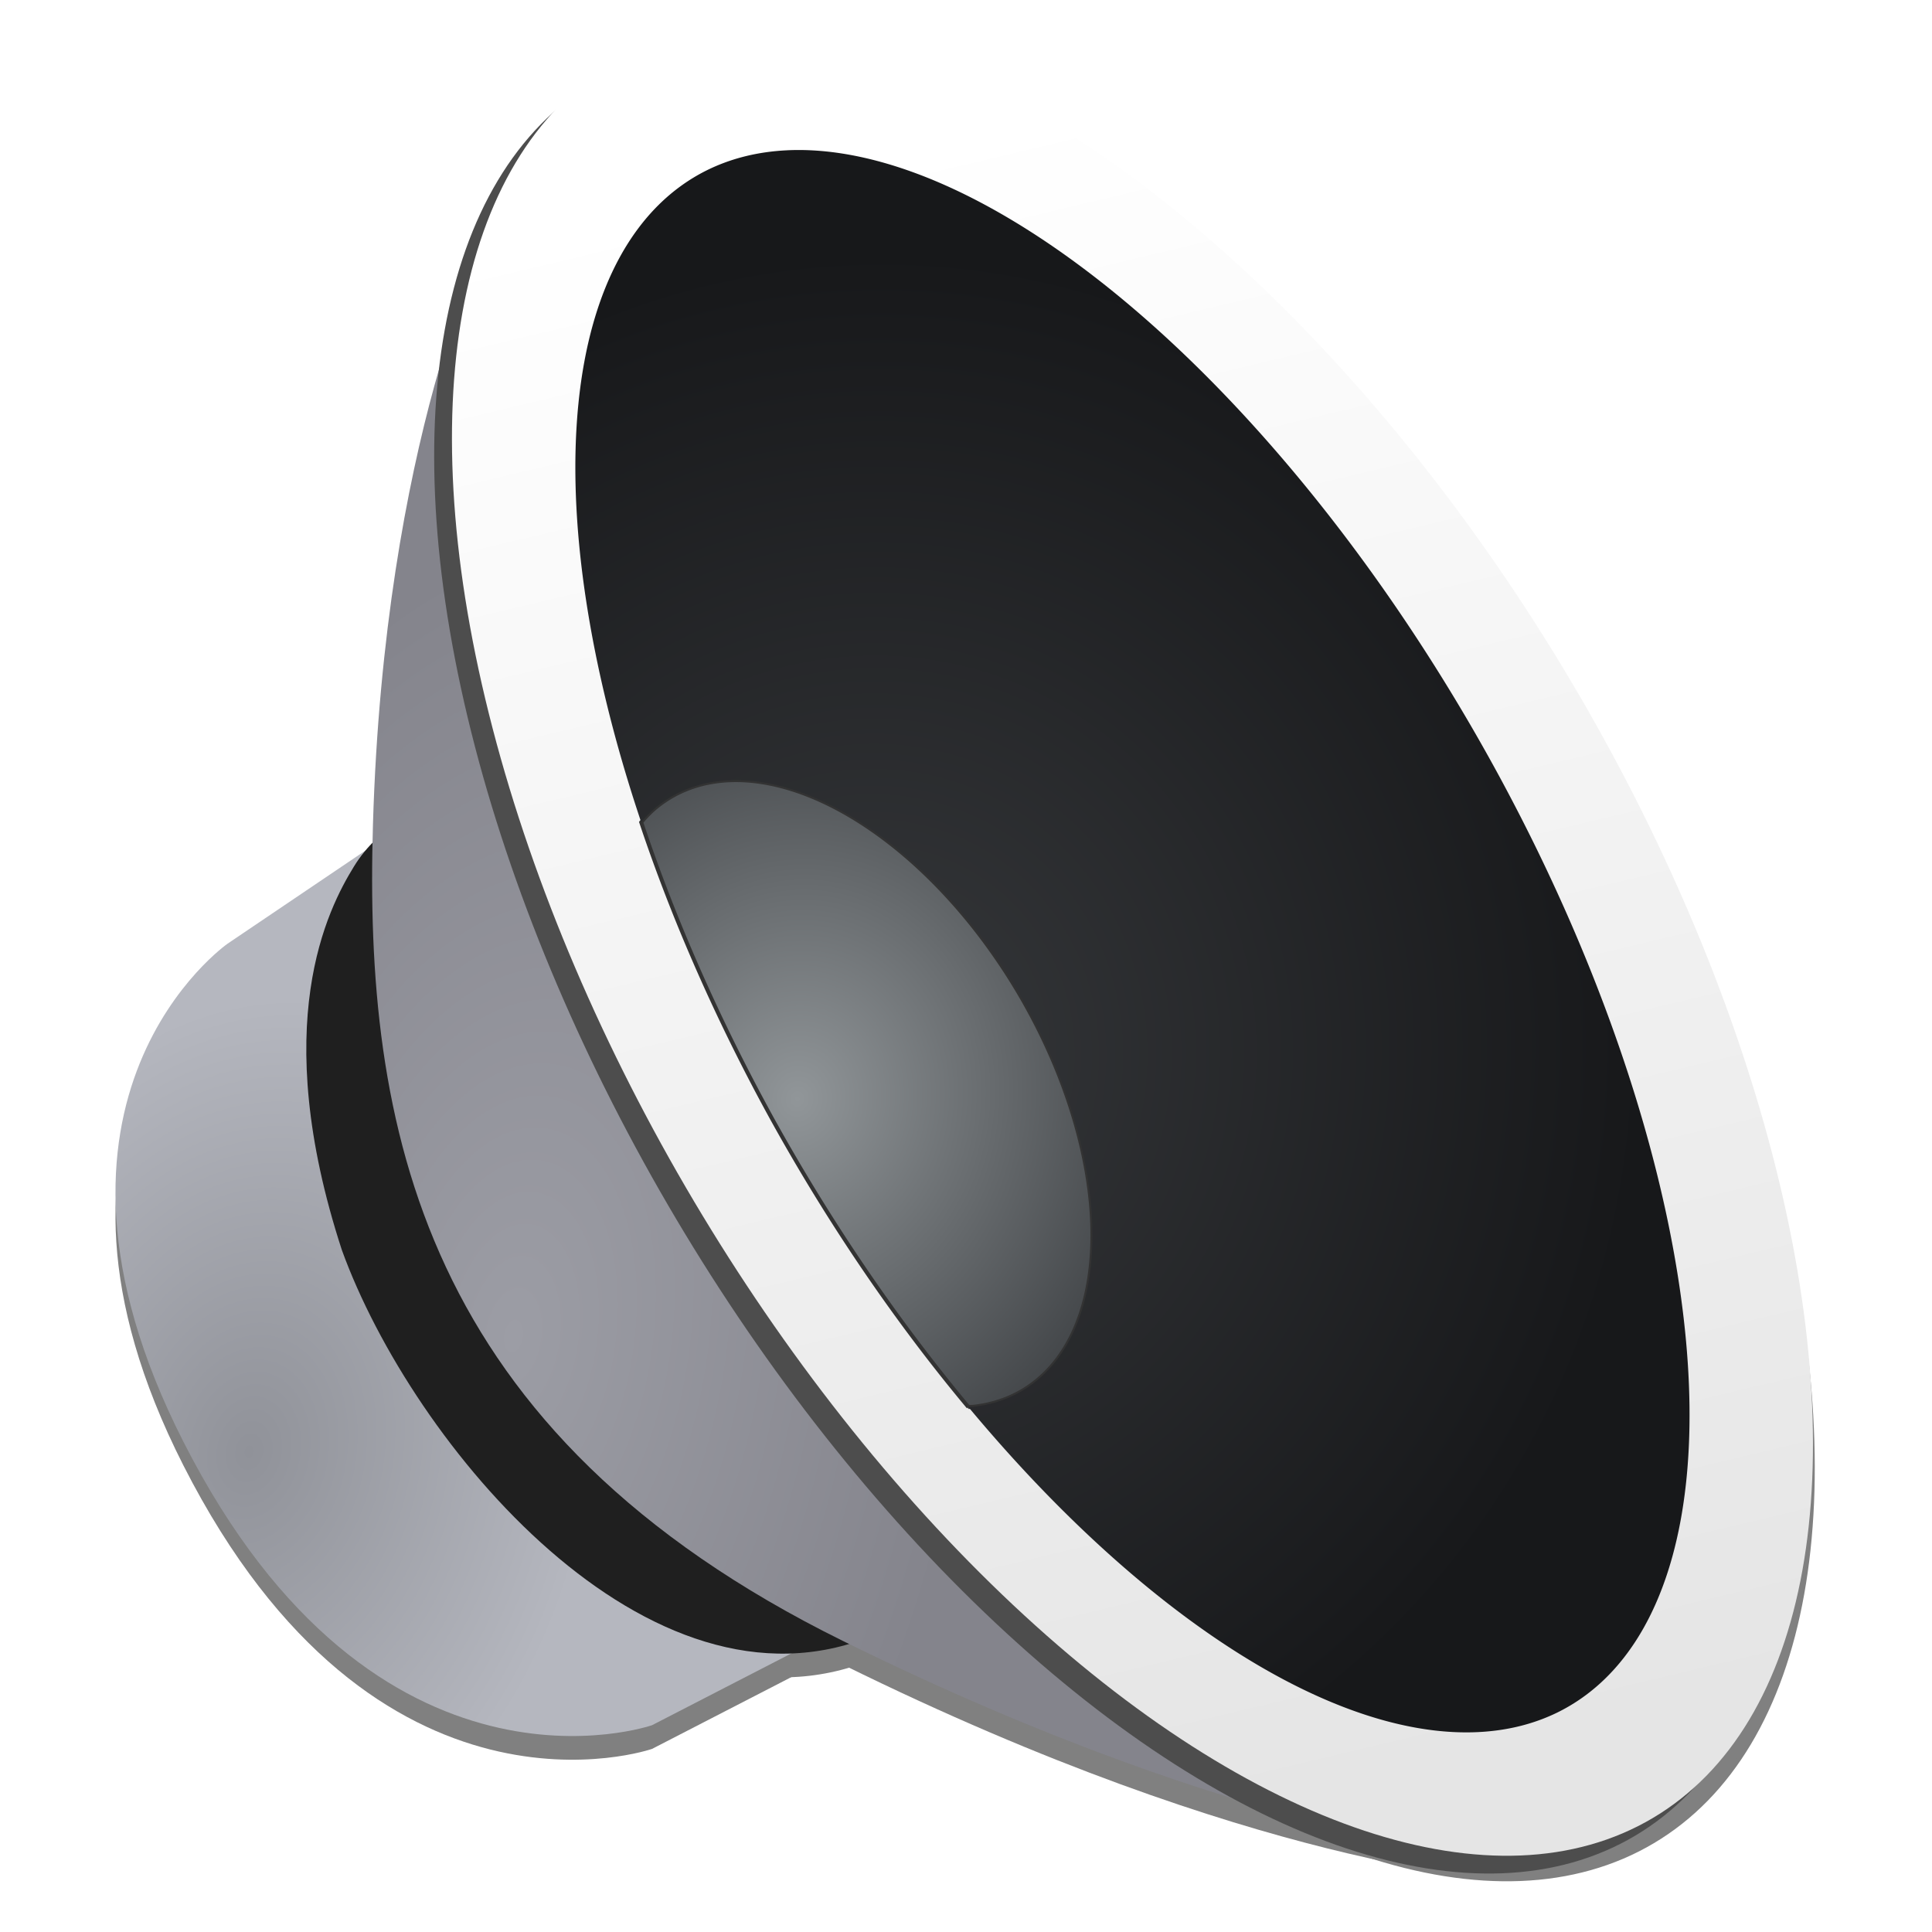 <?xml version="1.0" encoding="UTF-8" standalone="no"?>
<!-- Created with Inkscape (http://www.inkscape.org/) -->

<svg
   xmlns:osb="http://www.openswatchbook.org/uri/2009/osb"
   xmlns:dc="http://purl.org/dc/elements/1.1/"
   xmlns:cc="http://creativecommons.org/ns#"
   xmlns:rdf="http://www.w3.org/1999/02/22-rdf-syntax-ns#"
   xmlns:svg="http://www.w3.org/2000/svg"
   xmlns="http://www.w3.org/2000/svg"
   xmlns:xlink="http://www.w3.org/1999/xlink"
   xmlns:sodipodi="http://sodipodi.sourceforge.net/DTD/sodipodi-0.dtd"
   xmlns:inkscape="http://www.inkscape.org/namespaces/inkscape"
   width="512"
   height="512"
   viewBox="0 0 135.467 135.467"
   version="1.1"
   id="svg4942"
   inkscape:version="0.92.1 r15371"
   sodipodi:docname="audio-speaker.svg"
   enable-background="new"
   inkscape:export-filename="/Users/balasakthi/Desktop/d.png"
   inkscape:export-xdpi="96"
   inkscape:export-ydpi="96">
  <defs
     id="defs4936">
    <linearGradient
       inkscape:collect="always"
       id="linearGradient4719">
      <stop
         style="stop-color:#909299;stop-opacity:1"
         offset="0"
         id="stop4715" />
      <stop
         style="stop-color:#b5b7bf;stop-opacity:1"
         offset="1"
         id="stop4717" />
    </linearGradient>
    <linearGradient
       inkscape:collect="always"
       id="linearGradient4711">
      <stop
         style="stop-color:#9c9da5;stop-opacity:1"
         offset="0"
         id="stop4706" />
      <stop
         style="stop-color:#84848c;stop-opacity:1"
         offset="1"
         id="stop4709" />
    </linearGradient>
    <linearGradient
       inkscape:collect="always"
       id="linearGradient4702">
      <stop
         style="stop-color:#ffffff;stop-opacity:1"
         offset="0"
         id="stop4698" />
      <stop
         style="stop-color:#e5e5e5;stop-opacity:1"
         offset="1"
         id="stop4700" />
    </linearGradient>
    <linearGradient
       id="linearGradient4682"
       inkscape:collect="always">
      <stop
         id="stop4678"
         offset="0"
         style="stop-color:#919699;stop-opacity:1" />
      <stop
         id="stop4680"
         offset="1"
         style="stop-color:#3d4043;stop-opacity:1" />
    </linearGradient>
    <linearGradient
       inkscape:collect="always"
       id="linearGradient4664">
      <stop
         style="stop-color:#36383b;stop-opacity:1"
         offset="0"
         id="stop4660" />
      <stop
         style="stop-color:#17181a;stop-opacity:1"
         offset="1"
         id="stop4662" />
    </linearGradient>
    <inkscape:path-effect
       effect="skeletal"
       id="path-effect4585"
       is_visible="true"
       pattern="M 0,5 C 0,2.24 2.24,0 5,0 7.76,0 10,2.24 10,5 10,7.76 7.76,10 5,10 2.24,10 0,7.76 0,5 Z"
       copytype="single_stretched"
       prop_scale="0.265"
       scale_y_rel="false"
       spacing="0"
       normal_offset="0"
       tang_offset="0"
       prop_units="false"
       vertical_pattern="false"
       fuse_tolerance="0" />
    <pattern
       inkscape:collect="always"
       xlink:href="#Packedcircles"
       id="pattern3059"
       patternTransform="matrix(37.795,0,0,37.795,23.752,-526.089)" />
    <pattern
       inkscape:isstock="true"
       inkscape:stockid="Packed circles"
       id="Packedcircles"
       patternTransform="translate(0,0) scale(10,10)"
       height="1.732"
       width="1"
       patternUnits="userSpaceOnUse"
       inkscape:collect="always">
      <circle
         id="circle2006"
         r="0.5"
         cy="0.5"
         cx="0"
         style="fill:black;stroke:none" />
      <circle
         id="circle2008"
         r="0.5"
         cy="0.5"
         cx="1"
         style="fill:black;stroke:none" />
      <circle
         id="circle2010"
         r="0.5"
         cy="1.366"
         cx="0.5"
         style="fill:black;stroke:none" />
      <circle
         id="circle2012"
         r="0.5"
         cy="-0.366"
         cx="0.5"
         style="fill:black;stroke:none" />
    </pattern>
    <inkscape:path-effect
       effect="skeletal"
       id="path-effect6704"
       is_visible="true"
       pattern="M 0,5 C 0,2.24 2.24,0 5,0 7.76,0 10,2.24 10,5 10,7.76 7.76,10 5,10 2.24,10 0,7.76 0,5 Z"
       copytype="single_stretched"
       prop_scale="0.265"
       scale_y_rel="false"
       spacing="0"
       normal_offset="0"
       tang_offset="0"
       prop_units="false"
       vertical_pattern="false"
       fuse_tolerance="0" />
    <inkscape:path-effect
       effect="skeletal"
       id="path-effect6684"
       is_visible="true"
       pattern="m 34.999,-20.307 c 0,-2.76 2.24,-5 5,-5 2.76,0 5,2.24 5,5 0,2.76 -2.24,5 -5,5 -2.76,0 -5,-2.24 -5,-5 z"
       copytype="single_stretched"
       prop_scale="0.265"
       scale_y_rel="false"
       spacing="0"
       normal_offset="0"
       tang_offset="0"
       prop_units="false"
       vertical_pattern="false"
       fuse_tolerance="0" />
    <linearGradient
       id="linearGradient6211"
       osb:paint="solid">
      <stop
         style="stop-color:#666666;stop-opacity:1;"
         offset="0"
         id="stop6209" />
    </linearGradient>
    <linearGradient
       inkscape:collect="always"
       id="linearGradient4712">
      <stop
         style="stop-color:#d9d9d9;stop-opacity:1"
         offset="0"
         id="stop4708" />
      <stop
         style="stop-color:#9e9e9e;stop-opacity:1"
         offset="1"
         id="stop4710" />
    </linearGradient>
    <linearGradient
       inkscape:collect="always"
       id="linearGradient927">
      <stop
         style="stop-color:#4d4d4d;stop-opacity:1"
         offset="0"
         id="stop923" />
      <stop
         style="stop-color:#1a1a1a;stop-opacity:1"
         offset="1"
         id="stop925" />
    </linearGradient>
    <inkscape:path-effect
       effect="skeletal"
       id="path-effect4536"
       is_visible="true"
       pattern="m -151.349,32.25 c 0,-2.76 2.24,-5 5,-5 2.76,0 5,2.24 5,5 0,2.76 -2.24,5 -5,5 -2.76,0 -5,-2.24 -5,-5 z"
       copytype="single_stretched"
       prop_scale="0.265"
       scale_y_rel="false"
       spacing="0"
       normal_offset="0"
       tang_offset="0"
       prop_units="false"
       vertical_pattern="false"
       fuse_tolerance="0" />
    <inkscape:path-effect
       effect="spiro"
       id="path-effect4534"
       is_visible="true" />
    <inkscape:path-effect
       effect="skeletal"
       id="path-effect4530"
       is_visible="true"
       pattern="m -140.302,26.358 c 0,-2.76 2.24,-5 5,-5 2.76,0 5,2.24 5,5 0,2.76 -2.24,5 -5,5 -2.76,0 -5,-2.24 -5,-5 z"
       copytype="single_stretched"
       prop_scale="0.265"
       scale_y_rel="false"
       spacing="0"
       normal_offset="0"
       tang_offset="0"
       prop_units="false"
       vertical_pattern="false"
       fuse_tolerance="0" />
    <inkscape:path-effect
       effect="spiro"
       id="path-effect4528"
       is_visible="true" />
    <linearGradient
       id="linearGradient6987"
       osb:paint="solid">
      <stop
         style="stop-color:#77d2fb;stop-opacity:1;"
         offset="0"
         id="stop6985" />
    </linearGradient>
    <linearGradient
       inkscape:collect="always"
       xlink:href="#linearGradient927"
       id="linearGradient929"
       x1="-23.585"
       y1="124.84"
       x2="55.269"
       y2="226.619"
       gradientUnits="userSpaceOnUse"
       gradientTransform="translate(20.872,-5.065)" />
    <linearGradient
       inkscape:collect="always"
       xlink:href="#linearGradient4712"
       id="linearGradient6655"
       x1="41.33"
       y1="193.124"
       x2="40.416"
       y2="229.424"
       gradientUnits="userSpaceOnUse"
       gradientTransform="translate(44.942,17.793)" />
    <pattern
       patternUnits="userSpaceOnUse"
       width="92.296"
       height="218.683"
       patternTransform="matrix(0.265,0,0,0.265,-6.284,139.194)"
       id="pattern3056">
      <rect
         rx="46.148"
         ry="41.019"
         y="0"
         x="0"
         height="218.683"
         width="92.296"
         id="rect3029"
         style="opacity:1;fill:url(#pattern3059);fill-opacity:1;fill-rule:evenodd;stroke:none;stroke-width:4.115;stroke-miterlimit:4;stroke-dasharray:none;stroke-dashoffset:0;stroke-opacity:1" />
    </pattern>
    <pattern
       patternUnits="userSpaceOnUse"
       width="5.669"
       height="5.669"
       patternTransform="matrix(0.265,0,0,0.265,-24.206,181.557)"
       id="pattern3285">
      <circle
         r="2.835"
         cy="2.835"
         cx="2.835"
         id="path3283"
         style="opacity:1;fill:#333333;fill-opacity:1;fill-rule:nonzero;stroke:none;stroke-width:1.529;stroke-linecap:round;stroke-linejoin:round;stroke-miterlimit:4;stroke-dasharray:none;stroke-opacity:1" />
    </pattern>
    <filter
       style="color-interpolation-filters:sRGB;"
       inkscape:label="Dots Transparency"
       id="filter12555"
       inkscape:menu="Overlays"
       inkscape:menu-tooltip="Gives a pointillist HSL sensitive transparency">
      <feBlend
         in2="BackgroundImage"
         mode="multiply"
         result="fbSourceGraphic"
         id="feBlend12553" />
      <feColorMatrix
         result="fbSourceGraphicAlpha"
         in="fbSourceGraphic"
         values="0 0 0 -1 0 0 0 0 -1 0 0 0 0 -1 0 0 0 0 1 0"
         id="feColorMatrix12891" />
      <feTurbulence
         id="feTurbulence12893"
         result="result1"
         numOctaves="3"
         baseFrequency="1"
         type="fractalNoise"
         seed="50"
         in="fbSourceGraphic" />
      <feColorMatrix
         id="feColorMatrix12895"
         result="result0"
         in="fbSourceGraphic"
         type="luminanceToAlpha" />
      <feColorMatrix
         id="feColorMatrix12897"
         values="1 0 0 0 0 0 1 0 0 0 0 0 1 0 0 0 0 0 0.7 0 "
         result="result2" />
      <feComposite
         in2="result2"
         id="feComposite12899"
         in="result1"
         operator="over"
         result="result3" />
      <feColorMatrix
         id="feColorMatrix12901"
         values="1 0 0 0 0 0 1 0 0 0 0 0 1 0 0 0 0 0 5 -3.2 "
         result="result91" />
      <feComposite
         in2="result91"
         id="feComposite12903"
         operator="out"
         in="fbSourceGraphic"
         result="result4" />
    </filter>
    <radialGradient
       inkscape:collect="always"
       xlink:href="#linearGradient4664"
       id="radialGradient4672"
       gradientUnits="userSpaceOnUse"
       gradientTransform="matrix(1.358,0.294,-0.307,1.418,-25.249,-94.101)"
       cx="399.855"
       cy="191.954"
       fx="399.855"
       fy="191.954"
       r="49.762" />
    <radialGradient
       inkscape:collect="always"
       xlink:href="#linearGradient4682"
       id="radialGradient4684"
       cx="451.887"
       cy="300.023"
       fx="451.887"
       fy="300.023"
       r="20.151"
       gradientTransform="matrix(1.704,0.271,-0.303,1.903,-226.661,-394.189)"
       gradientUnits="userSpaceOnUse" />
    <linearGradient
       inkscape:collect="always"
       xlink:href="#linearGradient4702"
       id="linearGradient4704"
       x1="422.655"
       y1="-296.757"
       x2="567.483"
       y2="-251.701"
       gradientUnits="userSpaceOnUse" />
    <radialGradient
       inkscape:collect="always"
       xlink:href="#linearGradient4719"
       id="radialGradient4723"
       cx="403.361"
       cy="327.998"
       fx="403.361"
       fy="327.998"
       r="33.477"
       gradientTransform="matrix(0.895,0.192,-0.257,1.198,126.781,-139.665)"
       gradientUnits="userSpaceOnUse" />
    <radialGradient
       inkscape:collect="always"
       xlink:href="#linearGradient4711"
       id="radialGradient4725"
       cx="426.873"
       cy="312.58"
       fx="426.873"
       fy="312.58"
       r="50.458"
       gradientTransform="matrix(0.81,0.127,-0.221,1.414,150.412,-175.799)"
       gradientUnits="userSpaceOnUse" />
    <filter
       inkscape:collect="always"
       style="color-interpolation-filters:sRGB"
       id="filter4755"
       x="-0.025"
       width="1.05"
       y="-0.023"
       height="1.046">
      <feGaussianBlur
         inkscape:collect="always"
         stdDeviation="1.575"
         id="feGaussianBlur4757" />
    </filter>
  </defs>
  <sodipodi:namedview
     id="base"
     pagecolor="#ffffff"
     bordercolor="#666666"
     borderopacity="1.0"
     inkscape:pageopacity="0.0"
     inkscape:pageshadow="2"
     inkscape:zoom="0.90388528"
     inkscape:cx="208.25957"
     inkscape:cy="178.36"
     inkscape:document-units="mm"
     inkscape:current-layer="layer1"
     showgrid="false"
     units="px"
     width="128px"
     inkscape:window-width="1600"
     inkscape:window-height="837"
     inkscape:window-x="-8"
     inkscape:window-y="-8"
     inkscape:window-maximized="1"
     inkscape:measure-start="-293.521,100.415"
     inkscape:measure-end="-294.709,409.978" />
  <g
     inkscape:label="Layer 1"
     inkscape:groupmode="layer"
     id="layer1"
     transform="translate(0,-161.533)">
    <g
       id="g4785"
       transform="matrix(0.785,0,0,0.785,-299.266,3.701)">
      <g
         transform="translate(0,2.117)"
         style="fill:#808080;filter:url(#filter4755)"
         id="g4749">
        <path
           sodipodi:nodetypes="ccsccc"
           inkscape:connector-curvature="0"
           id="path4737"
           d="m 418.25,274.075 -16.685,11.27 c 0,0 -19.619,13.672 -3.952,44.493 17.227,33.889 41.859,25.32 41.859,25.32 l 19.027,-9.806 z"
           style="fill:#808080;fill-opacity:1;stroke:none;stroke-width:0.265px;stroke-linecap:butt;stroke-linejoin:miter;stroke-opacity:1" />
        <path
           sodipodi:nodetypes="csccc"
           inkscape:connector-curvature="0"
           id="path4739"
           d="m 418.779,273.545 c 0,0 -3.586,1.098 -5.928,4.903 -2.342,3.805 -7.671,14.068 -1.085,34.266 6.31,17.424 27.424,42.673 47.408,34.45 2.049,-1.903 -40.395,-73.619 -40.395,-73.619 z"
           style="fill:#808080;fill-opacity:1;stroke:none;stroke-width:0.265px;stroke-linecap:butt;stroke-linejoin:miter;stroke-opacity:1" />
        <path
           sodipodi:nodetypes="csscc"
           inkscape:connector-curvature="0"
           id="path4741"
           d="m 424.935,222.363 c -0.248,-0.496 -9.376,18.15 -10.391,52.323 -0.798,26.872 4.197,54.319 42.005,72.96 36.853,18.17 58.836,19.173 58.836,19.173 z"
           style="fill:#808080;fill-opacity:1;stroke:none;stroke-width:0.5;stroke-linecap:butt;stroke-linejoin:miter;stroke-miterlimit:4;stroke-dasharray:none;stroke-opacity:1" />
        <ellipse
           style="opacity:1;fill:#808080;fill-opacity:1;fill-rule:evenodd;stroke:#808080;stroke-width:0.324;stroke-miterlimit:4;stroke-dasharray:none;stroke-dashoffset:0;stroke-opacity:1"
           id="ellipse4743"
           cx="491.428"
           cy="-269.242"
           rx="91.072"
           ry="45.536"
           transform="rotate(59.304)" />
        <path
           style="opacity:1;fill:#808080;fill-opacity:1;fill-rule:evenodd;stroke:#333333;stroke-width:0.351;stroke-miterlimit:4;stroke-dasharray:none;stroke-dashoffset:0;stroke-opacity:1"
           d="m 467.725,326.734 a 30.817,17.837 59.348 0 0 0.416,-0.014 30.817,17.837 59.348 0 0 1.824,-0.345 30.817,17.837 59.348 0 0 1.213,-0.411 30.817,17.837 59.348 0 0 1.59,-0.813 30.817,17.837 59.348 0 0 1.43,-1.076 30.817,17.837 59.348 0 0 1.257,-1.329 30.817,17.837 59.348 0 0 1.071,-1.569 30.817,17.837 59.348 0 0 0.874,-1.793 30.817,17.837 59.348 0 0 0.669,-1.999 30.817,17.837 59.348 0 0 0.457,-2.184 30.817,17.837 59.348 0 0 0.24,-2.349 30.817,17.837 59.348 0 0 0.021,-2.489 30.817,17.837 59.348 0 0 -0.198,-2.606 30.817,17.837 59.348 0 0 -0.415,-2.695 30.817,17.837 59.348 0 0 -0.628,-2.758 30.817,17.837 59.348 0 0 -0.836,-2.794 30.817,17.837 59.348 0 0 -1.034,-2.801 30.817,17.837 59.348 0 0 -1.222,-2.78 30.817,17.837 59.348 0 0 -0.972,-1.94 30.817,17.837 59.348 0 0 -1.514,-2.681 30.817,17.837 59.348 0 0 -1.666,-2.586 30.817,17.837 59.348 0 0 -1.799,-2.466 30.817,17.837 59.348 0 0 -1.916,-2.321 30.817,17.837 59.348 0 0 -2.014,-2.153 30.817,17.837 59.348 0 0 -2.091,-1.964 30.817,17.837 59.348 0 0 -2.147,-1.754 30.817,17.837 59.348 0 0 -2.182,-1.527 30.817,17.837 59.348 0 0 -2.195,-1.285 30.817,17.837 59.348 0 0 -2.186,-1.03 30.817,17.837 59.348 0 0 -2.155,-0.765 30.817,17.837 59.348 0 0 -2.103,-0.491 30.817,17.837 59.348 0 0 -2.03,-0.214 30.817,17.837 59.348 0 0 -1.936,0.066 30.817,17.837 59.348 0 0 -1.824,0.345 30.817,17.837 59.348 0 0 -1.213,0.412 30.817,17.837 59.348 0 0 -1.589,0.812 30.817,17.837 59.348 0 0 -1.43,1.076 30.817,17.837 59.348 0 0 -0.987,1.044 78.679,35.817 60.434 0 0 11.662,26.43 78.679,35.817 60.434 0 0 17.56,25.798 z"
           id="path4745"
           inkscape:connector-curvature="0" />
        <path
           style="opacity:1;fill:#808080;fill-opacity:1;fill-rule:evenodd;stroke:none;stroke-width:0.351;stroke-miterlimit:4;stroke-dasharray:none;stroke-dashoffset:0;stroke-opacity:1"
           d="m 451.521,214.485 a 78.679,35.817 60.434 0 0 -7.146,1.781 78.679,35.817 60.434 0 0 -5.871,58.24 30.817,17.837 59.348 0 1 0.987,-1.044 30.817,17.837 59.348 0 1 1.43,-1.076 30.817,17.837 59.348 0 1 1.589,-0.812 30.817,17.837 59.348 0 1 1.213,-0.412 30.817,17.837 59.348 0 1 1.824,-0.345 30.817,17.837 59.348 0 1 1.936,-0.066 30.817,17.837 59.348 0 1 2.03,0.214 30.817,17.837 59.348 0 1 2.103,0.491 30.817,17.837 59.348 0 1 2.155,0.765 30.817,17.837 59.348 0 1 2.186,1.03 30.817,17.837 59.348 0 1 2.195,1.285 30.817,17.837 59.348 0 1 2.182,1.527 30.817,17.837 59.348 0 1 2.147,1.754 30.817,17.837 59.348 0 1 2.091,1.964 30.817,17.837 59.348 0 1 2.014,2.153 30.817,17.837 59.348 0 1 1.916,2.321 30.817,17.837 59.348 0 1 1.799,2.466 30.817,17.837 59.348 0 1 1.666,2.586 30.817,17.837 59.348 0 1 1.514,2.681 30.817,17.837 59.348 0 1 0.972,1.94 30.817,17.837 59.348 0 1 1.222,2.78 30.817,17.837 59.348 0 1 1.034,2.801 30.817,17.837 59.348 0 1 0.836,2.794 30.817,17.837 59.348 0 1 0.628,2.758 30.817,17.837 59.348 0 1 0.415,2.695 30.817,17.837 59.348 0 1 0.198,2.606 30.817,17.837 59.348 0 1 -0.021,2.489 30.817,17.837 59.348 0 1 -0.24,2.349 30.817,17.837 59.348 0 1 -0.457,2.184 30.817,17.837 59.348 0 1 -0.669,1.999 30.817,17.837 59.348 0 1 -0.874,1.793 30.817,17.837 59.348 0 1 -1.071,1.569 30.817,17.837 59.348 0 1 -1.257,1.329 30.817,17.837 59.348 0 1 -1.43,1.076 30.817,17.837 59.348 0 1 -1.59,0.813 30.817,17.837 59.348 0 1 -1.213,0.411 30.817,17.837 59.348 0 1 -1.824,0.345 30.817,17.837 59.348 0 1 -0.416,0.014 78.679,35.817 60.434 0 0 52.563,27.315 78.679,35.817 60.434 0 0 -5.632,-84.55 l -0.172,-0.311 a 78.679,35.817 60.434 0 0 -62.964,-54.703 z"
           id="path4747"
           inkscape:connector-curvature="0" />
      </g>
      <path
         sodipodi:nodetypes="ccsccc"
         inkscape:connector-curvature="0"
         id="path4639"
         d="m 418.25,274.075 -16.685,11.27 c 0,0 -19.619,13.672 -3.952,44.493 17.227,33.889 41.859,25.32 41.859,25.32 l 19.027,-9.806 z"
         style="fill:url(#radialGradient4723);fill-opacity:1;stroke:none;stroke-width:0.265px;stroke-linecap:butt;stroke-linejoin:miter;stroke-opacity:1" />
      <path
         sodipodi:nodetypes="csccc"
         inkscape:connector-curvature="0"
         id="path4619"
         d="m 418.779,273.545 c 0,0 -3.586,1.098 -5.928,4.903 -2.342,3.805 -7.671,14.068 -1.085,34.266 6.31,17.424 27.424,42.673 47.408,34.45 2.049,-1.903 -40.395,-73.619 -40.395,-73.619 z"
         style="fill:#1f1f1f;fill-opacity:1;stroke:none;stroke-width:0.265px;stroke-linecap:butt;stroke-linejoin:miter;stroke-opacity:1" />
      <path
         sodipodi:nodetypes="csscc"
         inkscape:connector-curvature="0"
         id="path4593"
         d="m 424.935,222.363 c -0.248,-0.496 -9.376,18.15 -10.391,52.323 -0.798,26.872 4.197,54.319 42.005,72.96 36.853,18.17 58.836,19.173 58.836,19.173 z"
         style="fill:url(#radialGradient4725);fill-opacity:1;stroke:none;stroke-width:0.5;stroke-linecap:butt;stroke-linejoin:miter;stroke-miterlimit:4;stroke-dasharray:none;stroke-opacity:1" />
      <ellipse
         transform="rotate(59.304)"
         ry="45.536"
         rx="91.072"
         cy="-267.066"
         cx="491.982"
         id="ellipse4769"
         style="opacity:1;fill:#4d4d4d;fill-opacity:1;fill-rule:evenodd;stroke:none;stroke-width:0.324;stroke-miterlimit:4;stroke-dasharray:none;stroke-dashoffset:0;stroke-opacity:1" />
      <ellipse
         style="opacity:1;fill:url(#linearGradient4704);fill-opacity:1;fill-rule:evenodd;stroke:none;stroke-width:0.324;stroke-miterlimit:4;stroke-dasharray:none;stroke-dashoffset:0;stroke-opacity:1"
         id="ellipse4609"
         cx="491.428"
         cy="-269.242"
         rx="91.072"
         ry="45.536"
         transform="rotate(59.304)" />
      <path
         style="opacity:1;fill:url(#radialGradient4684);fill-opacity:1;fill-rule:evenodd;stroke:#333333;stroke-width:0.351;stroke-miterlimit:4;stroke-dasharray:none;stroke-dashoffset:0;stroke-opacity:1"
         d="m 467.725,326.734 a 30.817,17.837 59.348 0 0 0.416,-0.014 30.817,17.837 59.348 0 0 1.824,-0.345 30.817,17.837 59.348 0 0 1.213,-0.411 30.817,17.837 59.348 0 0 1.59,-0.813 30.817,17.837 59.348 0 0 1.43,-1.076 30.817,17.837 59.348 0 0 1.257,-1.329 30.817,17.837 59.348 0 0 1.071,-1.569 30.817,17.837 59.348 0 0 0.874,-1.793 30.817,17.837 59.348 0 0 0.669,-1.999 30.817,17.837 59.348 0 0 0.457,-2.184 30.817,17.837 59.348 0 0 0.24,-2.349 30.817,17.837 59.348 0 0 0.021,-2.489 30.817,17.837 59.348 0 0 -0.198,-2.606 30.817,17.837 59.348 0 0 -0.415,-2.695 30.817,17.837 59.348 0 0 -0.628,-2.758 30.817,17.837 59.348 0 0 -0.836,-2.794 30.817,17.837 59.348 0 0 -1.034,-2.801 30.817,17.837 59.348 0 0 -1.222,-2.78 30.817,17.837 59.348 0 0 -0.972,-1.94 30.817,17.837 59.348 0 0 -1.514,-2.681 30.817,17.837 59.348 0 0 -1.666,-2.586 30.817,17.837 59.348 0 0 -1.799,-2.466 30.817,17.837 59.348 0 0 -1.916,-2.321 30.817,17.837 59.348 0 0 -2.014,-2.153 30.817,17.837 59.348 0 0 -2.091,-1.964 30.817,17.837 59.348 0 0 -2.147,-1.754 30.817,17.837 59.348 0 0 -2.182,-1.527 30.817,17.837 59.348 0 0 -2.195,-1.285 30.817,17.837 59.348 0 0 -2.186,-1.03 30.817,17.837 59.348 0 0 -2.155,-0.765 30.817,17.837 59.348 0 0 -2.103,-0.491 30.817,17.837 59.348 0 0 -2.03,-0.214 30.817,17.837 59.348 0 0 -1.936,0.066 30.817,17.837 59.348 0 0 -1.824,0.345 30.817,17.837 59.348 0 0 -1.213,0.412 30.817,17.837 59.348 0 0 -1.589,0.812 30.817,17.837 59.348 0 0 -1.43,1.076 30.817,17.837 59.348 0 0 -0.987,1.044 78.679,35.817 60.434 0 0 11.662,26.43 78.679,35.817 60.434 0 0 17.56,25.798 z"
         id="path4611"
         inkscape:connector-curvature="0" />
      <path
         style="opacity:1;fill:url(#radialGradient4672);fill-opacity:1;fill-rule:evenodd;stroke:none;stroke-width:0.351;stroke-miterlimit:4;stroke-dasharray:none;stroke-dashoffset:0;stroke-opacity:1"
         d="m 451.521,214.485 a 78.679,35.817 60.434 0 0 -7.146,1.781 78.679,35.817 60.434 0 0 -5.871,58.24 30.817,17.837 59.348 0 1 0.987,-1.044 30.817,17.837 59.348 0 1 1.43,-1.076 30.817,17.837 59.348 0 1 1.589,-0.812 30.817,17.837 59.348 0 1 1.213,-0.412 30.817,17.837 59.348 0 1 1.824,-0.345 30.817,17.837 59.348 0 1 1.936,-0.066 30.817,17.837 59.348 0 1 2.03,0.214 30.817,17.837 59.348 0 1 2.103,0.491 30.817,17.837 59.348 0 1 2.155,0.765 30.817,17.837 59.348 0 1 2.186,1.03 30.817,17.837 59.348 0 1 2.195,1.285 30.817,17.837 59.348 0 1 2.182,1.527 30.817,17.837 59.348 0 1 2.147,1.754 30.817,17.837 59.348 0 1 2.091,1.964 30.817,17.837 59.348 0 1 2.014,2.153 30.817,17.837 59.348 0 1 1.916,2.321 30.817,17.837 59.348 0 1 1.799,2.466 30.817,17.837 59.348 0 1 1.666,2.586 30.817,17.837 59.348 0 1 1.514,2.681 30.817,17.837 59.348 0 1 0.972,1.94 30.817,17.837 59.348 0 1 1.222,2.78 30.817,17.837 59.348 0 1 1.034,2.801 30.817,17.837 59.348 0 1 0.836,2.794 30.817,17.837 59.348 0 1 0.628,2.758 30.817,17.837 59.348 0 1 0.415,2.695 30.817,17.837 59.348 0 1 0.198,2.606 30.817,17.837 59.348 0 1 -0.021,2.489 30.817,17.837 59.348 0 1 -0.24,2.349 30.817,17.837 59.348 0 1 -0.457,2.184 30.817,17.837 59.348 0 1 -0.669,1.999 30.817,17.837 59.348 0 1 -0.874,1.793 30.817,17.837 59.348 0 1 -1.071,1.569 30.817,17.837 59.348 0 1 -1.257,1.329 30.817,17.837 59.348 0 1 -1.43,1.076 30.817,17.837 59.348 0 1 -1.59,0.813 30.817,17.837 59.348 0 1 -1.213,0.411 30.817,17.837 59.348 0 1 -1.824,0.345 30.817,17.837 59.348 0 1 -0.416,0.014 78.679,35.817 60.434 0 0 52.563,27.315 78.679,35.817 60.434 0 0 -5.632,-84.55 l -0.172,-0.311 a 78.679,35.817 60.434 0 0 -62.964,-54.703 z"
         id="path4613"
         inkscape:connector-curvature="0" />
    </g>
  </g>
</svg>

